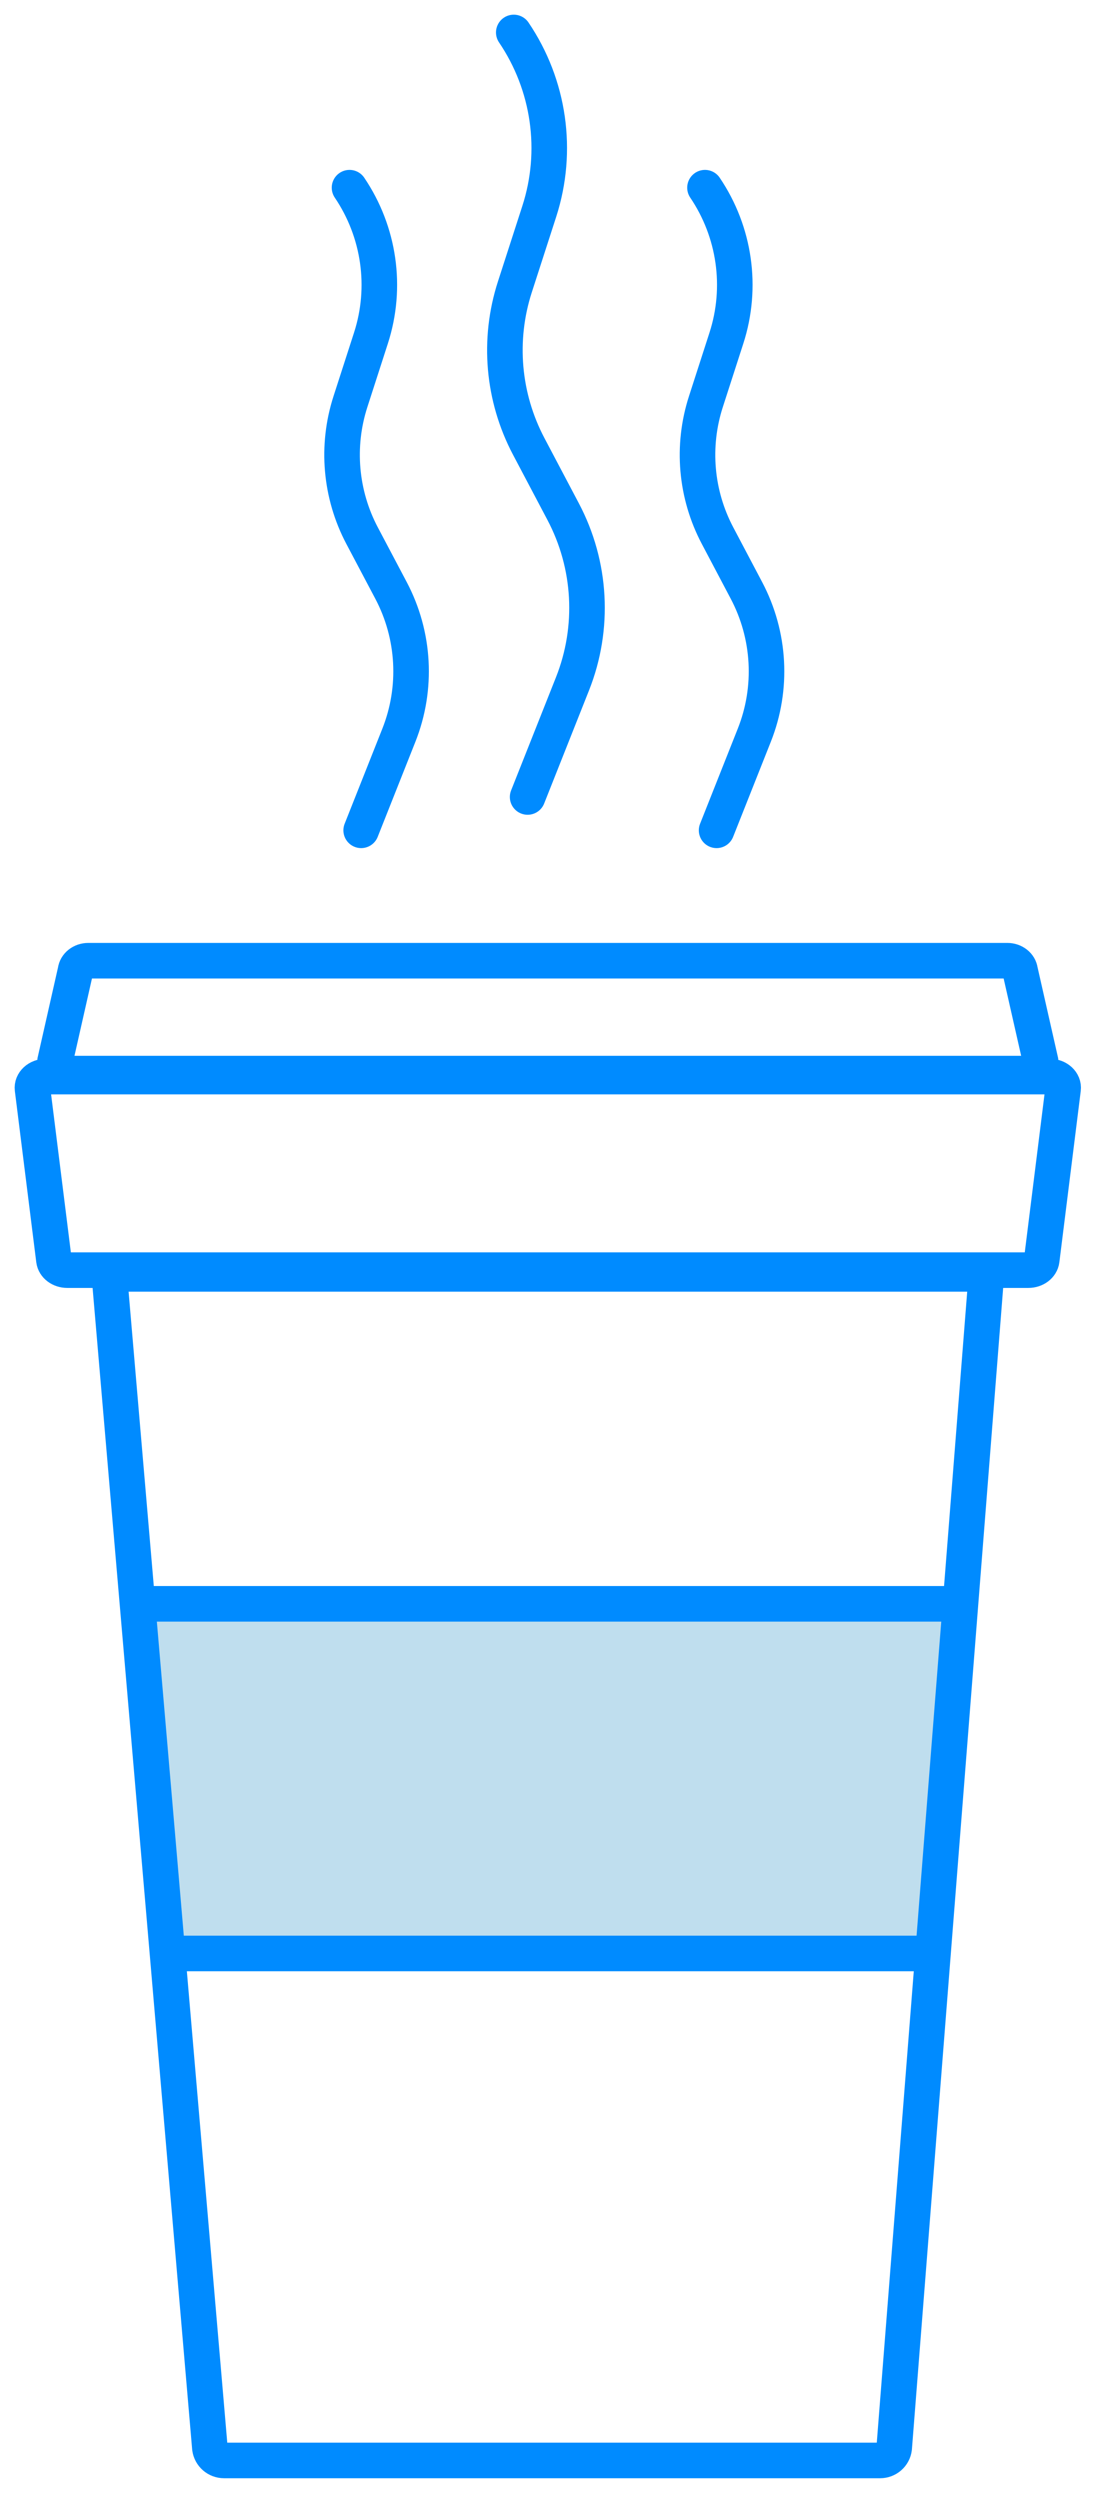 <?xml version="1.0" encoding="UTF-8"?>
<svg width="34px" height="77px" viewBox="0 0 34 77" version="1.1" xmlns="http://www.w3.org/2000/svg" xmlns:xlink="http://www.w3.org/1999/xlink">
    <g id="desktop-" stroke="none" stroke-width="1" fill="none" fill-rule="evenodd">
        <g id="main_pagez" transform="translate(-920, -3755)">
            <g id="benefits-&amp;-perks-comp" transform="translate(252, 3563)">
                <g id="food-&amp;-drinks-card-3" transform="translate(667, 193)">
                    <g id="food-&amp;-drinks-icon" transform="translate(2, 0)">
                        <path d="M30.699,38.122 L1.074,38.122 C0.862,38.122 0.684,37.989 0.662,37.813 L0.002,32.54 C-0.023,32.337 0.168,32.16 0.414,32.16 L31.359,32.16 C31.604,32.16 31.796,32.337 31.77,32.54 L31.111,37.813 C31.089,37.989 30.911,38.122 30.699,38.122 Z" id="Stroke-1" stroke="#008BFF" stroke-width="1.096"></path>
                        <path d="M1.721,28.591 L30.052,28.591 C30.254,28.591 30.424,28.725 30.445,28.9 L31.077,31.688 C31.101,31.891 30.917,32.068 30.683,32.068 L1.09,32.068 C0.855,32.068 0.672,31.891 0.696,31.688 L1.327,28.9 C1.348,28.725 1.518,28.591 1.721,28.591 Z" id="Stroke-3" stroke="#008BFF" stroke-width="1.096"></path>
                        <polygon id="Fill-5" fill="#BFDEEE" points="28.607 48.4 27.76 59.169 27.749 59.169 4.163 59.169 3.239 48.4"></polygon>
                        <path d="M27.76,59.169 L26.563,74.407 C26.535,74.623 26.35,74.785 26.13,74.785 L5.906,74.785 C5.685,74.785 5.501,74.623 5.47,74.407 L4.163,59.169 L3.238,48.401 L2.367,38.237 L29.407,38.237 L28.607,48.401 L27.76,59.169 Z" id="Stroke-7" stroke="#008BFF" stroke-width="1.096"></path>
                        <polyline id="Stroke-9" stroke="#008BFF" stroke-width="1.096" points="28.648 48.4 28.607 48.4 3.239 48.4 3.123 48.4"></polyline>
                        <polyline id="Stroke-11" stroke="#008BFF" stroke-width="1.096" points="4.055 59.169 4.163 59.169 27.749 59.169"></polyline>
                        <path d="M10.133,24.575 L11.296,21.644 C11.871,20.194 11.783,18.568 11.054,17.187 L10.162,15.5 C9.49,14.228 9.36,12.741 9.802,11.372 L10.435,9.412 C10.94,7.849 10.696,6.144 9.774,4.781" id="Stroke-13" stroke="#008BFF" stroke-width="1.096" stroke-linecap="round"></path>
                        <path d="M21.089,24.575 L22.252,21.644 C22.828,20.194 22.739,18.568 22.01,17.187 L21.119,15.5 C20.446,14.228 20.317,12.741 20.759,11.372 L21.392,9.412 C21.897,7.849 21.653,6.144 20.731,4.781" id="Stroke-15" stroke="#008BFF" stroke-width="1.096" stroke-linecap="round"></path>
                        <path d="M15.264,23.548 L16.648,20.061 C17.332,18.336 17.227,16.401 16.359,14.759 L15.299,12.752 C14.499,11.238 14.344,9.469 14.87,7.84 L15.624,5.508 C16.224,3.649 15.934,1.62 14.837,-2.73722628e-05" id="Stroke-17" stroke="#008BFF" stroke-width="1.096" stroke-linecap="round"></path>
                    </g>
                </g>
            </g>
        </g>
    </g>
</svg>